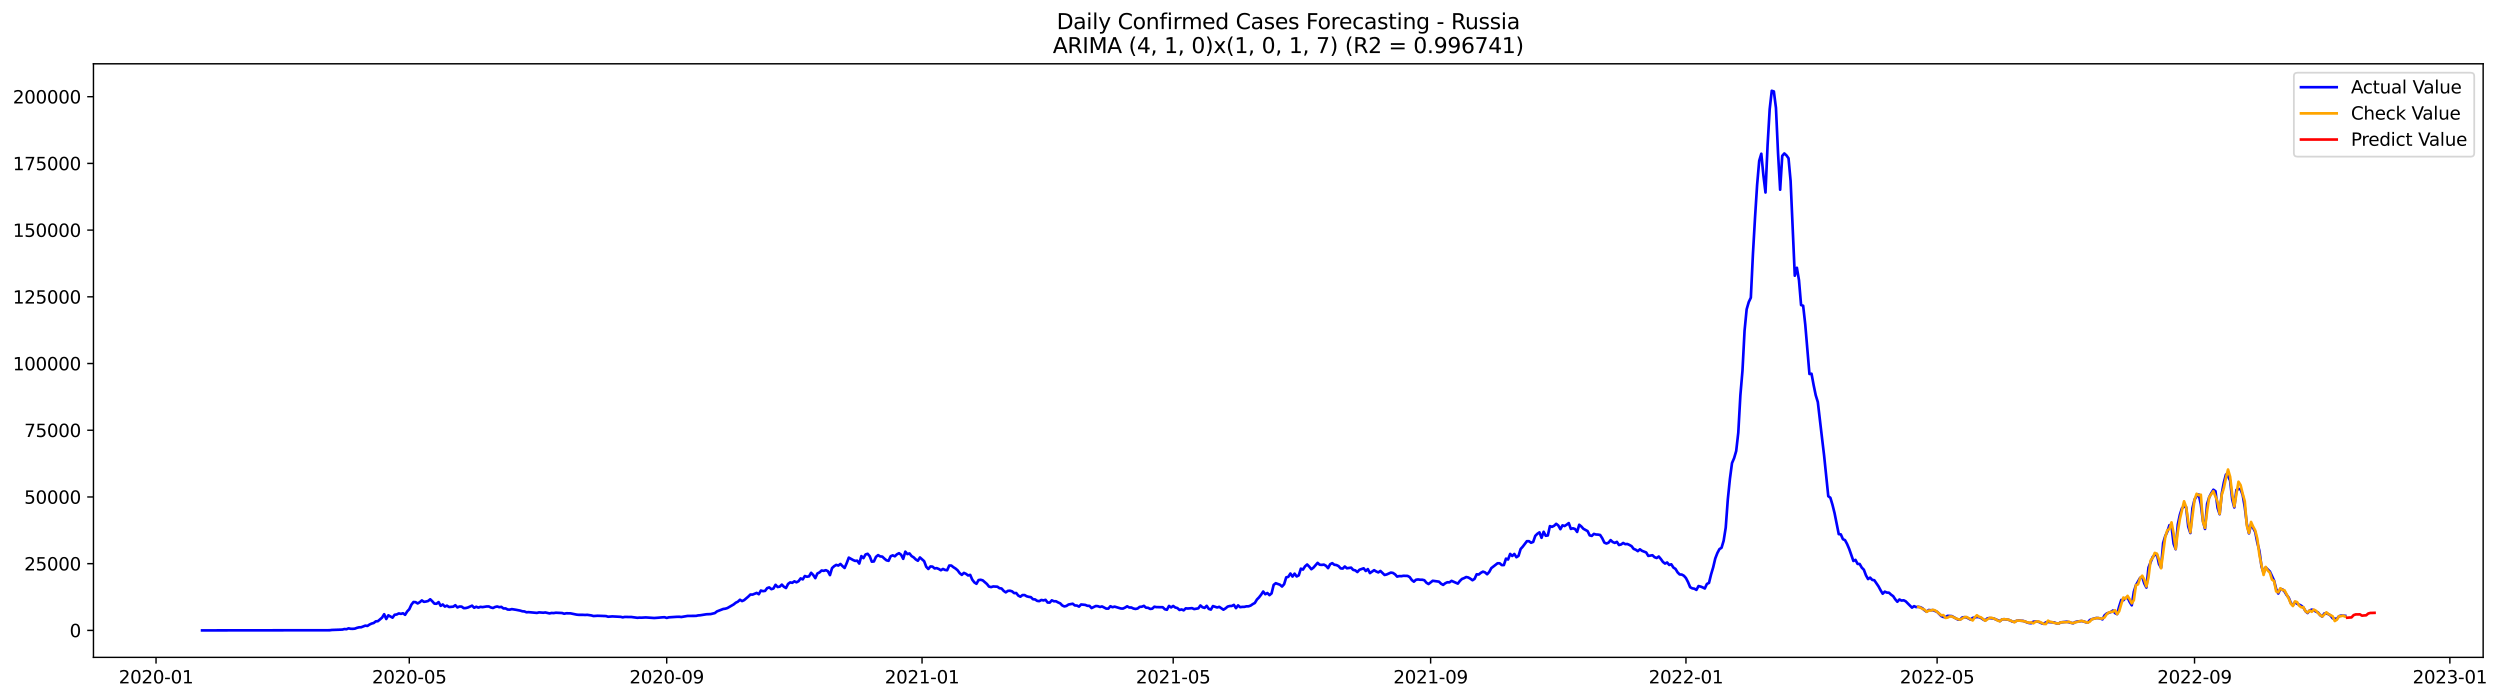 <?xml version="1.0" encoding="utf-8" standalone="no"?>
<!DOCTYPE svg PUBLIC "-//W3C//DTD SVG 1.1//EN"
  "http://www.w3.org/Graphics/SVG/1.1/DTD/svg11.dtd">
<svg xmlns:xlink="http://www.w3.org/1999/xlink" width="1401.018pt" height="392.274pt" viewBox="0 0 1401.018 392.274" xmlns="http://www.w3.org/2000/svg" version="1.1">
 <defs>
  <style type="text/css">*{stroke-linejoin: round; stroke-linecap: butt}</style>
 </defs>
 <g id="figure_1">
  <g id="patch_1">
   <path d="M 0 392.274 
L 1401.018 392.274 
L 1401.018 0 
L 0 0 
z
" style="fill: #ffffff"/>
  </g>
  <g id="axes_1">
   <g id="patch_2">
    <path d="M 52.375 368.396 
L 1391.575 368.396 
L 1391.575 35.755 
L 52.375 35.755 
z
" style="fill: #ffffff"/>
   </g>
   <g id="matplotlib.axis_1">
    <g id="xtick_1">
     <g id="line2d_1">
      <defs>
       <path id="m8415683f47" d="M 0 0 
L 0 3.5 
" style="stroke: #000000; stroke-width: 0.8"/>
      </defs>
      <g>
       <use xlink:href="#m8415683f47" x="87.444" y="368.396" style="stroke: #000000; stroke-width: 0.8"/>
      </g>
     </g>
     <g id="text_1">
      <!-- 2020-01 -->
      <g transform="translate(66.553 382.994)scale(0.1 -0.1)">
       <defs>
        <path id="DejaVuSans-32" d="M 1228 531 
L 3431 531 
L 3431 0 
L 469 0 
L 469 531 
Q 828 903 1448 1529 
Q 2069 2156 2228 2338 
Q 2531 2678 2651 2914 
Q 2772 3150 2772 3378 
Q 2772 3750 2511 3984 
Q 2250 4219 1831 4219 
Q 1534 4219 1204 4116 
Q 875 4013 500 3803 
L 500 4441 
Q 881 4594 1212 4672 
Q 1544 4750 1819 4750 
Q 2544 4750 2975 4387 
Q 3406 4025 3406 3419 
Q 3406 3131 3298 2873 
Q 3191 2616 2906 2266 
Q 2828 2175 2409 1742 
Q 1991 1309 1228 531 
z
" transform="scale(0.016)"/>
        <path id="DejaVuSans-30" d="M 2034 4250 
Q 1547 4250 1301 3770 
Q 1056 3291 1056 2328 
Q 1056 1369 1301 889 
Q 1547 409 2034 409 
Q 2525 409 2770 889 
Q 3016 1369 3016 2328 
Q 3016 3291 2770 3770 
Q 2525 4250 2034 4250 
z
M 2034 4750 
Q 2819 4750 3233 4129 
Q 3647 3509 3647 2328 
Q 3647 1150 3233 529 
Q 2819 -91 2034 -91 
Q 1250 -91 836 529 
Q 422 1150 422 2328 
Q 422 3509 836 4129 
Q 1250 4750 2034 4750 
z
" transform="scale(0.016)"/>
        <path id="DejaVuSans-2d" d="M 313 2009 
L 1997 2009 
L 1997 1497 
L 313 1497 
L 313 2009 
z
" transform="scale(0.016)"/>
        <path id="DejaVuSans-31" d="M 794 531 
L 1825 531 
L 1825 4091 
L 703 3866 
L 703 4441 
L 1819 4666 
L 2450 4666 
L 2450 531 
L 3481 531 
L 3481 0 
L 794 0 
L 794 531 
z
" transform="scale(0.016)"/>
       </defs>
       <use xlink:href="#DejaVuSans-32"/>
       <use xlink:href="#DejaVuSans-30" x="63.623"/>
       <use xlink:href="#DejaVuSans-32" x="127.246"/>
       <use xlink:href="#DejaVuSans-30" x="190.869"/>
       <use xlink:href="#DejaVuSans-2d" x="254.492"/>
       <use xlink:href="#DejaVuSans-30" x="290.576"/>
       <use xlink:href="#DejaVuSans-31" x="354.199"/>
      </g>
     </g>
    </g>
    <g id="xtick_2">
     <g id="line2d_2">
      <g>
       <use xlink:href="#m8415683f47" x="229.363" y="368.396" style="stroke: #000000; stroke-width: 0.8"/>
      </g>
     </g>
     <g id="text_2">
      <!-- 2020-05 -->
      <g transform="translate(208.472 382.994)scale(0.1 -0.1)">
       <defs>
        <path id="DejaVuSans-35" d="M 691 4666 
L 3169 4666 
L 3169 4134 
L 1269 4134 
L 1269 2991 
Q 1406 3038 1543 3061 
Q 1681 3084 1819 3084 
Q 2600 3084 3056 2656 
Q 3513 2228 3513 1497 
Q 3513 744 3044 326 
Q 2575 -91 1722 -91 
Q 1428 -91 1123 -41 
Q 819 9 494 109 
L 494 744 
Q 775 591 1075 516 
Q 1375 441 1709 441 
Q 2250 441 2565 725 
Q 2881 1009 2881 1497 
Q 2881 1984 2565 2268 
Q 2250 2553 1709 2553 
Q 1456 2553 1204 2497 
Q 953 2441 691 2322 
L 691 4666 
z
" transform="scale(0.016)"/>
       </defs>
       <use xlink:href="#DejaVuSans-32"/>
       <use xlink:href="#DejaVuSans-30" x="63.623"/>
       <use xlink:href="#DejaVuSans-32" x="127.246"/>
       <use xlink:href="#DejaVuSans-30" x="190.869"/>
       <use xlink:href="#DejaVuSans-2d" x="254.492"/>
       <use xlink:href="#DejaVuSans-30" x="290.576"/>
       <use xlink:href="#DejaVuSans-35" x="354.199"/>
      </g>
     </g>
    </g>
    <g id="xtick_3">
     <g id="line2d_3">
      <g>
       <use xlink:href="#m8415683f47" x="373.628" y="368.396" style="stroke: #000000; stroke-width: 0.8"/>
      </g>
     </g>
     <g id="text_3">
      <!-- 2020-09 -->
      <g transform="translate(352.737 382.994)scale(0.1 -0.1)">
       <defs>
        <path id="DejaVuSans-39" d="M 703 97 
L 703 672 
Q 941 559 1184 500 
Q 1428 441 1663 441 
Q 2288 441 2617 861 
Q 2947 1281 2994 2138 
Q 2813 1869 2534 1725 
Q 2256 1581 1919 1581 
Q 1219 1581 811 2004 
Q 403 2428 403 3163 
Q 403 3881 828 4315 
Q 1253 4750 1959 4750 
Q 2769 4750 3195 4129 
Q 3622 3509 3622 2328 
Q 3622 1225 3098 567 
Q 2575 -91 1691 -91 
Q 1453 -91 1209 -44 
Q 966 3 703 97 
z
M 1959 2075 
Q 2384 2075 2632 2365 
Q 2881 2656 2881 3163 
Q 2881 3666 2632 3958 
Q 2384 4250 1959 4250 
Q 1534 4250 1286 3958 
Q 1038 3666 1038 3163 
Q 1038 2656 1286 2365 
Q 1534 2075 1959 2075 
z
" transform="scale(0.016)"/>
       </defs>
       <use xlink:href="#DejaVuSans-32"/>
       <use xlink:href="#DejaVuSans-30" x="63.623"/>
       <use xlink:href="#DejaVuSans-32" x="127.246"/>
       <use xlink:href="#DejaVuSans-30" x="190.869"/>
       <use xlink:href="#DejaVuSans-2d" x="254.492"/>
       <use xlink:href="#DejaVuSans-30" x="290.576"/>
       <use xlink:href="#DejaVuSans-39" x="354.199"/>
      </g>
     </g>
    </g>
    <g id="xtick_4">
     <g id="line2d_4">
      <g>
       <use xlink:href="#m8415683f47" x="516.72" y="368.396" style="stroke: #000000; stroke-width: 0.8"/>
      </g>
     </g>
     <g id="text_4">
      <!-- 2021-01 -->
      <g transform="translate(495.829 382.994)scale(0.1 -0.1)">
       <use xlink:href="#DejaVuSans-32"/>
       <use xlink:href="#DejaVuSans-30" x="63.623"/>
       <use xlink:href="#DejaVuSans-32" x="127.246"/>
       <use xlink:href="#DejaVuSans-31" x="190.869"/>
       <use xlink:href="#DejaVuSans-2d" x="254.492"/>
       <use xlink:href="#DejaVuSans-30" x="290.576"/>
       <use xlink:href="#DejaVuSans-31" x="354.199"/>
      </g>
     </g>
    </g>
    <g id="xtick_5">
     <g id="line2d_5">
      <g>
       <use xlink:href="#m8415683f47" x="657.466" y="368.396" style="stroke: #000000; stroke-width: 0.8"/>
      </g>
     </g>
     <g id="text_5">
      <!-- 2021-05 -->
      <g transform="translate(636.575 382.994)scale(0.1 -0.1)">
       <use xlink:href="#DejaVuSans-32"/>
       <use xlink:href="#DejaVuSans-30" x="63.623"/>
       <use xlink:href="#DejaVuSans-32" x="127.246"/>
       <use xlink:href="#DejaVuSans-31" x="190.869"/>
       <use xlink:href="#DejaVuSans-2d" x="254.492"/>
       <use xlink:href="#DejaVuSans-30" x="290.576"/>
       <use xlink:href="#DejaVuSans-35" x="354.199"/>
      </g>
     </g>
    </g>
    <g id="xtick_6">
     <g id="line2d_6">
      <g>
       <use xlink:href="#m8415683f47" x="801.731" y="368.396" style="stroke: #000000; stroke-width: 0.8"/>
      </g>
     </g>
     <g id="text_6">
      <!-- 2021-09 -->
      <g transform="translate(780.84 382.994)scale(0.1 -0.1)">
       <use xlink:href="#DejaVuSans-32"/>
       <use xlink:href="#DejaVuSans-30" x="63.623"/>
       <use xlink:href="#DejaVuSans-32" x="127.246"/>
       <use xlink:href="#DejaVuSans-31" x="190.869"/>
       <use xlink:href="#DejaVuSans-2d" x="254.492"/>
       <use xlink:href="#DejaVuSans-30" x="290.576"/>
       <use xlink:href="#DejaVuSans-39" x="354.199"/>
      </g>
     </g>
    </g>
    <g id="xtick_7">
     <g id="line2d_7">
      <g>
       <use xlink:href="#m8415683f47" x="944.823" y="368.396" style="stroke: #000000; stroke-width: 0.8"/>
      </g>
     </g>
     <g id="text_7">
      <!-- 2022-01 -->
      <g transform="translate(923.932 382.994)scale(0.1 -0.1)">
       <use xlink:href="#DejaVuSans-32"/>
       <use xlink:href="#DejaVuSans-30" x="63.623"/>
       <use xlink:href="#DejaVuSans-32" x="127.246"/>
       <use xlink:href="#DejaVuSans-32" x="190.869"/>
       <use xlink:href="#DejaVuSans-2d" x="254.492"/>
       <use xlink:href="#DejaVuSans-30" x="290.576"/>
       <use xlink:href="#DejaVuSans-31" x="354.199"/>
      </g>
     </g>
    </g>
    <g id="xtick_8">
     <g id="line2d_8">
      <g>
       <use xlink:href="#m8415683f47" x="1085.569" y="368.396" style="stroke: #000000; stroke-width: 0.8"/>
      </g>
     </g>
     <g id="text_8">
      <!-- 2022-05 -->
      <g transform="translate(1064.678 382.994)scale(0.1 -0.1)">
       <use xlink:href="#DejaVuSans-32"/>
       <use xlink:href="#DejaVuSans-30" x="63.623"/>
       <use xlink:href="#DejaVuSans-32" x="127.246"/>
       <use xlink:href="#DejaVuSans-32" x="190.869"/>
       <use xlink:href="#DejaVuSans-2d" x="254.492"/>
       <use xlink:href="#DejaVuSans-30" x="290.576"/>
       <use xlink:href="#DejaVuSans-35" x="354.199"/>
      </g>
     </g>
    </g>
    <g id="xtick_9">
     <g id="line2d_9">
      <g>
       <use xlink:href="#m8415683f47" x="1229.834" y="368.396" style="stroke: #000000; stroke-width: 0.8"/>
      </g>
     </g>
     <g id="text_9">
      <!-- 2022-09 -->
      <g transform="translate(1208.943 382.994)scale(0.1 -0.1)">
       <use xlink:href="#DejaVuSans-32"/>
       <use xlink:href="#DejaVuSans-30" x="63.623"/>
       <use xlink:href="#DejaVuSans-32" x="127.246"/>
       <use xlink:href="#DejaVuSans-32" x="190.869"/>
       <use xlink:href="#DejaVuSans-2d" x="254.492"/>
       <use xlink:href="#DejaVuSans-30" x="290.576"/>
       <use xlink:href="#DejaVuSans-39" x="354.199"/>
      </g>
     </g>
    </g>
    <g id="xtick_10">
     <g id="line2d_10">
      <g>
       <use xlink:href="#m8415683f47" x="1372.926" y="368.396" style="stroke: #000000; stroke-width: 0.8"/>
      </g>
     </g>
     <g id="text_10">
      <!-- 2023-01 -->
      <g transform="translate(1352.035 382.994)scale(0.1 -0.1)">
       <defs>
        <path id="DejaVuSans-33" d="M 2597 2516 
Q 3050 2419 3304 2112 
Q 3559 1806 3559 1356 
Q 3559 666 3084 287 
Q 2609 -91 1734 -91 
Q 1441 -91 1130 -33 
Q 819 25 488 141 
L 488 750 
Q 750 597 1062 519 
Q 1375 441 1716 441 
Q 2309 441 2620 675 
Q 2931 909 2931 1356 
Q 2931 1769 2642 2001 
Q 2353 2234 1838 2234 
L 1294 2234 
L 1294 2753 
L 1863 2753 
Q 2328 2753 2575 2939 
Q 2822 3125 2822 3475 
Q 2822 3834 2567 4026 
Q 2313 4219 1838 4219 
Q 1578 4219 1281 4162 
Q 984 4106 628 3988 
L 628 4550 
Q 988 4650 1302 4700 
Q 1616 4750 1894 4750 
Q 2613 4750 3031 4423 
Q 3450 4097 3450 3541 
Q 3450 3153 3228 2886 
Q 3006 2619 2597 2516 
z
" transform="scale(0.016)"/>
       </defs>
       <use xlink:href="#DejaVuSans-32"/>
       <use xlink:href="#DejaVuSans-30" x="63.623"/>
       <use xlink:href="#DejaVuSans-32" x="127.246"/>
       <use xlink:href="#DejaVuSans-33" x="190.869"/>
       <use xlink:href="#DejaVuSans-2d" x="254.492"/>
       <use xlink:href="#DejaVuSans-30" x="290.576"/>
       <use xlink:href="#DejaVuSans-31" x="354.199"/>
      </g>
     </g>
    </g>
   </g>
   <g id="matplotlib.axis_2">
    <g id="ytick_1">
     <g id="line2d_11">
      <defs>
       <path id="mb37c2da412" d="M 0 0 
L -3.5 0 
" style="stroke: #000000; stroke-width: 0.8"/>
      </defs>
      <g>
       <use xlink:href="#mb37c2da412" x="52.375" y="353.276" style="stroke: #000000; stroke-width: 0.8"/>
      </g>
     </g>
     <g id="text_11">
      <!-- 0 -->
      <g transform="translate(39.013 357.075)scale(0.1 -0.1)">
       <use xlink:href="#DejaVuSans-30"/>
      </g>
     </g>
    </g>
    <g id="ytick_2">
     <g id="line2d_12">
      <g>
       <use xlink:href="#mb37c2da412" x="52.375" y="315.889" style="stroke: #000000; stroke-width: 0.8"/>
      </g>
     </g>
     <g id="text_12">
      <!-- 25000 -->
      <g transform="translate(13.562 319.688)scale(0.1 -0.1)">
       <use xlink:href="#DejaVuSans-32"/>
       <use xlink:href="#DejaVuSans-35" x="63.623"/>
       <use xlink:href="#DejaVuSans-30" x="127.246"/>
       <use xlink:href="#DejaVuSans-30" x="190.869"/>
       <use xlink:href="#DejaVuSans-30" x="254.492"/>
      </g>
     </g>
    </g>
    <g id="ytick_3">
     <g id="line2d_13">
      <g>
       <use xlink:href="#mb37c2da412" x="52.375" y="278.502" style="stroke: #000000; stroke-width: 0.8"/>
      </g>
     </g>
     <g id="text_13">
      <!-- 50000 -->
      <g transform="translate(13.562 282.301)scale(0.1 -0.1)">
       <use xlink:href="#DejaVuSans-35"/>
       <use xlink:href="#DejaVuSans-30" x="63.623"/>
       <use xlink:href="#DejaVuSans-30" x="127.246"/>
       <use xlink:href="#DejaVuSans-30" x="190.869"/>
       <use xlink:href="#DejaVuSans-30" x="254.492"/>
      </g>
     </g>
    </g>
    <g id="ytick_4">
     <g id="line2d_14">
      <g>
       <use xlink:href="#mb37c2da412" x="52.375" y="241.115" style="stroke: #000000; stroke-width: 0.8"/>
      </g>
     </g>
     <g id="text_14">
      <!-- 75000 -->
      <g transform="translate(13.562 244.915)scale(0.1 -0.1)">
       <defs>
        <path id="DejaVuSans-37" d="M 525 4666 
L 3525 4666 
L 3525 4397 
L 1831 0 
L 1172 0 
L 2766 4134 
L 525 4134 
L 525 4666 
z
" transform="scale(0.016)"/>
       </defs>
       <use xlink:href="#DejaVuSans-37"/>
       <use xlink:href="#DejaVuSans-35" x="63.623"/>
       <use xlink:href="#DejaVuSans-30" x="127.246"/>
       <use xlink:href="#DejaVuSans-30" x="190.869"/>
       <use xlink:href="#DejaVuSans-30" x="254.492"/>
      </g>
     </g>
    </g>
    <g id="ytick_5">
     <g id="line2d_15">
      <g>
       <use xlink:href="#mb37c2da412" x="52.375" y="203.729" style="stroke: #000000; stroke-width: 0.8"/>
      </g>
     </g>
     <g id="text_15">
      <!-- 100000 -->
      <g transform="translate(7.2 207.528)scale(0.1 -0.1)">
       <use xlink:href="#DejaVuSans-31"/>
       <use xlink:href="#DejaVuSans-30" x="63.623"/>
       <use xlink:href="#DejaVuSans-30" x="127.246"/>
       <use xlink:href="#DejaVuSans-30" x="190.869"/>
       <use xlink:href="#DejaVuSans-30" x="254.492"/>
       <use xlink:href="#DejaVuSans-30" x="318.115"/>
      </g>
     </g>
    </g>
    <g id="ytick_6">
     <g id="line2d_16">
      <g>
       <use xlink:href="#mb37c2da412" x="52.375" y="166.342" style="stroke: #000000; stroke-width: 0.8"/>
      </g>
     </g>
     <g id="text_16">
      <!-- 125000 -->
      <g transform="translate(7.2 170.141)scale(0.1 -0.1)">
       <use xlink:href="#DejaVuSans-31"/>
       <use xlink:href="#DejaVuSans-32" x="63.623"/>
       <use xlink:href="#DejaVuSans-35" x="127.246"/>
       <use xlink:href="#DejaVuSans-30" x="190.869"/>
       <use xlink:href="#DejaVuSans-30" x="254.492"/>
       <use xlink:href="#DejaVuSans-30" x="318.115"/>
      </g>
     </g>
    </g>
    <g id="ytick_7">
     <g id="line2d_17">
      <g>
       <use xlink:href="#mb37c2da412" x="52.375" y="128.955" style="stroke: #000000; stroke-width: 0.8"/>
      </g>
     </g>
     <g id="text_17">
      <!-- 150000 -->
      <g transform="translate(7.2 132.755)scale(0.1 -0.1)">
       <use xlink:href="#DejaVuSans-31"/>
       <use xlink:href="#DejaVuSans-35" x="63.623"/>
       <use xlink:href="#DejaVuSans-30" x="127.246"/>
       <use xlink:href="#DejaVuSans-30" x="190.869"/>
       <use xlink:href="#DejaVuSans-30" x="254.492"/>
       <use xlink:href="#DejaVuSans-30" x="318.115"/>
      </g>
     </g>
    </g>
    <g id="ytick_8">
     <g id="line2d_18">
      <g>
       <use xlink:href="#mb37c2da412" x="52.375" y="91.569" style="stroke: #000000; stroke-width: 0.8"/>
      </g>
     </g>
     <g id="text_18">
      <!-- 175000 -->
      <g transform="translate(7.2 95.368)scale(0.1 -0.1)">
       <use xlink:href="#DejaVuSans-31"/>
       <use xlink:href="#DejaVuSans-37" x="63.623"/>
       <use xlink:href="#DejaVuSans-35" x="127.246"/>
       <use xlink:href="#DejaVuSans-30" x="190.869"/>
       <use xlink:href="#DejaVuSans-30" x="254.492"/>
       <use xlink:href="#DejaVuSans-30" x="318.115"/>
      </g>
     </g>
    </g>
    <g id="ytick_9">
     <g id="line2d_19">
      <g>
       <use xlink:href="#mb37c2da412" x="52.375" y="54.182" style="stroke: #000000; stroke-width: 0.8"/>
      </g>
     </g>
     <g id="text_19">
      <!-- 200000 -->
      <g transform="translate(7.2 57.981)scale(0.1 -0.1)">
       <use xlink:href="#DejaVuSans-32"/>
       <use xlink:href="#DejaVuSans-30" x="63.623"/>
       <use xlink:href="#DejaVuSans-30" x="127.246"/>
       <use xlink:href="#DejaVuSans-30" x="190.869"/>
       <use xlink:href="#DejaVuSans-30" x="254.492"/>
       <use xlink:href="#DejaVuSans-30" x="318.115"/>
      </g>
     </g>
    </g>
   </g>
   <g id="line2d_20">
    <path d="M 113.248 353.276 
L 184.794 353.19 
L 185.967 353.032 
L 191.831 352.824 
L 193.004 352.526 
L 194.177 352.617 
L 195.35 352.122 
L 196.523 352.377 
L 197.695 352.405 
L 198.868 352.291 
L 200.041 351.849 
L 201.214 351.55 
L 202.387 351.518 
L 204.733 350.605 
L 205.906 350.783 
L 207.079 350.006 
L 208.251 349.45 
L 209.424 349.127 
L 210.597 348.209 
L 211.77 348.119 
L 214.116 346.12 
L 215.289 344.213 
L 216.462 346.893 
L 217.634 344.838 
L 219.98 346.136 
L 221.153 344.529 
L 222.326 344.354 
L 223.499 343.763 
L 224.672 344.007 
L 225.845 343.688 
L 227.018 344.54 
L 228.19 342.659 
L 229.363 341.412 
L 230.536 338.885 
L 231.709 337.374 
L 232.882 337.452 
L 234.055 338.168 
L 235.228 337.485 
L 236.401 336.48 
L 237.574 337.275 
L 238.746 337.099 
L 239.919 336.807 
L 241.092 335.844 
L 242.265 336.976 
L 243.438 338.279 
L 244.611 338.36 
L 245.784 337.427 
L 246.957 339.517 
L 248.129 338.756 
L 249.302 339.927 
L 250.475 339.423 
L 251.648 340.169 
L 253.994 339.975 
L 255.167 339.167 
L 256.34 340.416 
L 257.513 339.897 
L 258.685 339.943 
L 259.858 340.806 
L 261.031 340.757 
L 262.204 340.456 
L 264.55 339.416 
L 265.723 340.586 
L 266.896 340.029 
L 268.069 340.521 
L 269.241 340.081 
L 270.414 340.238 
L 272.76 339.86 
L 273.933 339.861 
L 275.106 340.434 
L 276.279 340.724 
L 277.452 340.15 
L 278.625 339.875 
L 279.797 340.269 
L 280.97 340.102 
L 282.143 340.987 
L 283.316 340.951 
L 284.489 341.575 
L 285.662 341.653 
L 286.835 341.355 
L 289.18 341.735 
L 291.526 342.19 
L 292.699 342.56 
L 293.872 342.65 
L 295.045 343.124 
L 296.218 343.042 
L 300.909 343.48 
L 302.082 343.178 
L 304.428 343.371 
L 305.601 343.227 
L 307.947 343.76 
L 309.12 343.504 
L 310.292 343.568 
L 311.465 343.371 
L 314.984 343.539 
L 316.157 343.944 
L 317.33 343.69 
L 319.675 343.721 
L 323.194 344.451 
L 324.367 344.56 
L 326.713 344.557 
L 327.886 344.633 
L 329.059 344.552 
L 331.404 344.89 
L 332.577 345.23 
L 334.923 345.074 
L 339.615 345.254 
L 340.787 345.617 
L 343.133 345.441 
L 347.825 345.677 
L 348.998 345.96 
L 350.17 345.717 
L 352.516 345.774 
L 353.689 345.753 
L 357.208 346.22 
L 358.381 346.112 
L 359.554 346.147 
L 361.899 346.008 
L 366.591 346.334 
L 368.937 346.16 
L 371.282 345.952 
L 372.455 345.9 
L 373.628 346.292 
L 374.801 345.958 
L 379.493 345.653 
L 380.665 345.64 
L 381.838 345.768 
L 385.357 345.169 
L 390.049 345.148 
L 391.221 344.883 
L 392.394 344.801 
L 395.913 344.238 
L 398.259 344.14 
L 400.605 343.571 
L 401.777 342.64 
L 405.296 341.273 
L 406.469 341.119 
L 407.642 340.757 
L 411.16 338.717 
L 412.333 337.759 
L 413.506 337.189 
L 414.679 336.106 
L 415.852 336.854 
L 417.025 336.309 
L 419.371 334.323 
L 420.544 333.173 
L 421.716 333.227 
L 424.062 332.278 
L 425.235 333.003 
L 426.408 330.938 
L 427.581 331.288 
L 428.754 331.137 
L 429.927 329.583 
L 431.1 329.187 
L 432.272 330.179 
L 433.445 329.791 
L 434.618 327.737 
L 435.791 328.959 
L 436.964 328.762 
L 438.137 327.631 
L 439.31 328.837 
L 440.483 329.519 
L 441.656 327.227 
L 442.828 326.377 
L 444.001 326.605 
L 445.174 325.787 
L 446.347 326.332 
L 447.52 325.713 
L 448.693 324.139 
L 449.866 324.688 
L 451.039 322.816 
L 452.211 323.203 
L 453.384 322.995 
L 454.557 321.008 
L 455.73 322.222 
L 456.903 323.99 
L 458.076 321.373 
L 459.249 320.798 
L 460.422 319.716 
L 461.595 319.907 
L 462.767 319.535 
L 463.94 320.075 
L 465.113 322.294 
L 466.286 318.376 
L 467.459 317.296 
L 468.632 316.58 
L 469.805 316.943 
L 470.978 316.052 
L 472.151 317.254 
L 473.323 318.292 
L 474.496 315.597 
L 475.669 312.499 
L 478.015 313.81 
L 479.188 314.325 
L 480.361 314.205 
L 481.534 315.825 
L 482.706 311.658 
L 483.879 312.781 
L 485.052 310.729 
L 486.225 310.354 
L 487.398 311.704 
L 488.571 314.764 
L 489.744 314.636 
L 490.917 312.057 
L 492.09 311.094 
L 493.262 311.808 
L 494.435 311.924 
L 495.608 313.044 
L 496.781 313.997 
L 497.954 314.283 
L 499.127 311.721 
L 500.3 311.229 
L 501.473 311.743 
L 502.646 310.64 
L 503.818 310.031 
L 504.991 310.894 
L 506.164 313.176 
L 507.337 309.161 
L 508.51 310.513 
L 509.683 310.157 
L 510.856 311.628 
L 512.029 312.355 
L 513.201 313.514 
L 514.374 314.251 
L 515.547 312.406 
L 517.893 314.486 
L 519.066 317.616 
L 520.239 318.857 
L 521.412 317.452 
L 522.585 317.531 
L 523.757 318.554 
L 524.93 318.386 
L 526.103 318.862 
L 527.276 319.568 
L 528.449 318.853 
L 529.622 319.393 
L 530.795 319.562 
L 531.968 316.931 
L 533.141 316.945 
L 534.313 317.878 
L 535.486 318.614 
L 536.659 319.614 
L 537.832 321.21 
L 539.005 322.161 
L 540.178 321.057 
L 541.351 321.599 
L 542.524 322.491 
L 543.696 322.17 
L 544.869 324.863 
L 546.042 326.384 
L 547.215 327.159 
L 548.388 325.077 
L 549.561 324.912 
L 550.734 325.234 
L 553.08 327.268 
L 554.252 328.741 
L 555.425 329.016 
L 556.598 328.656 
L 558.944 328.781 
L 560.117 329.635 
L 561.29 329.795 
L 562.463 331.131 
L 563.636 331.953 
L 564.808 331.138 
L 565.981 331.042 
L 567.154 331.382 
L 568.327 332.387 
L 569.5 332.34 
L 570.673 333.79 
L 571.846 334.389 
L 573.019 333.471 
L 574.192 333.473 
L 575.364 334.171 
L 576.537 334.48 
L 577.71 334.649 
L 578.883 335.81 
L 580.056 335.915 
L 581.229 336.725 
L 582.402 336.893 
L 583.575 336.214 
L 584.747 336.475 
L 585.92 336.152 
L 587.093 337.661 
L 588.266 337.699 
L 589.439 336.432 
L 590.612 336.966 
L 591.785 336.961 
L 592.958 337.606 
L 594.131 338.104 
L 595.303 339.305 
L 596.476 339.852 
L 597.649 339.567 
L 598.822 338.777 
L 601.168 338.343 
L 602.341 339.297 
L 603.514 339.36 
L 604.687 339.951 
L 605.859 338.75 
L 608.205 338.997 
L 609.378 339.495 
L 610.551 339.525 
L 611.724 340.76 
L 614.07 339.625 
L 615.242 339.707 
L 616.415 340.141 
L 617.588 339.848 
L 619.934 341.069 
L 621.107 341.078 
L 622.28 339.731 
L 623.453 340.292 
L 624.626 339.957 
L 628.144 341.004 
L 629.317 341.052 
L 630.49 340.497 
L 631.663 339.776 
L 632.836 340.444 
L 634.009 340.45 
L 635.182 341.026 
L 636.354 341.246 
L 637.527 341.01 
L 638.7 340.088 
L 639.873 340.008 
L 641.046 339.516 
L 642.219 340.554 
L 643.392 340.616 
L 644.565 341.246 
L 645.737 341.093 
L 646.91 340.005 
L 648.083 340.24 
L 651.602 340.293 
L 652.775 341.415 
L 653.948 341.717 
L 655.121 339.576 
L 656.293 340.395 
L 657.466 339.596 
L 658.639 340.453 
L 659.812 340.761 
L 660.985 341.831 
L 662.158 341.526 
L 663.331 342.033 
L 664.504 340.921 
L 665.677 341.016 
L 668.022 340.806 
L 669.195 341.328 
L 671.541 340.924 
L 672.714 339.311 
L 673.887 340.314 
L 675.06 340.675 
L 676.232 339.511 
L 677.405 341.227 
L 678.578 341.612 
L 679.751 339.649 
L 682.097 340.437 
L 683.27 340.075 
L 685.616 341.668 
L 686.788 340.942 
L 687.961 339.949 
L 689.134 339.628 
L 690.307 339.584 
L 691.48 338.982 
L 692.653 340.802 
L 693.826 339.264 
L 694.999 340.262 
L 696.172 340.105 
L 697.344 340.085 
L 698.517 339.8 
L 699.69 339.779 
L 700.863 339.372 
L 702.036 338.556 
L 703.209 337.916 
L 704.382 335.988 
L 705.555 334.79 
L 706.727 333.296 
L 707.9 331.5 
L 709.073 333.012 
L 710.246 332.336 
L 711.419 333.522 
L 712.592 332.553 
L 713.765 327.776 
L 714.938 326.837 
L 717.283 327.682 
L 718.456 328.693 
L 719.629 327.399 
L 720.802 323.559 
L 721.975 323.269 
L 723.148 321.404 
L 724.321 323.113 
L 725.494 321.485 
L 726.667 323.042 
L 727.839 322.42 
L 729.012 318.688 
L 730.185 319.192 
L 731.358 317.38 
L 732.531 316.348 
L 733.704 317.541 
L 734.877 318.99 
L 736.05 318.117 
L 738.395 315.442 
L 739.568 316.477 
L 740.741 316.571 
L 741.914 316.414 
L 743.087 317.069 
L 744.26 318.385 
L 745.433 316.198 
L 746.606 315.608 
L 747.778 316.502 
L 748.951 316.666 
L 750.124 317.238 
L 751.297 318.53 
L 752.47 318.634 
L 753.643 317.477 
L 754.816 318.467 
L 757.162 318.107 
L 758.334 319.361 
L 759.507 319.648 
L 760.68 320.57 
L 761.853 319.298 
L 764.199 318.485 
L 765.372 319.98 
L 766.545 318.926 
L 767.718 321.166 
L 770.063 319.532 
L 771.236 320.266 
L 772.409 320.783 
L 773.582 319.97 
L 775.928 322.222 
L 777.101 321.933 
L 779.446 320.882 
L 780.619 321.077 
L 781.792 321.856 
L 782.965 323.136 
L 784.138 322.844 
L 785.311 322.9 
L 786.484 322.68 
L 788.829 322.747 
L 790.002 323.401 
L 791.175 325.049 
L 792.348 325.968 
L 793.521 324.903 
L 794.694 324.721 
L 795.867 324.889 
L 797.04 324.883 
L 798.213 325.164 
L 799.385 326.569 
L 800.558 327.293 
L 802.904 325.473 
L 806.423 325.965 
L 807.596 327.124 
L 808.768 327.763 
L 809.941 326.846 
L 811.114 326.308 
L 812.287 326.345 
L 813.46 325.514 
L 816.979 327.061 
L 818.152 325.545 
L 819.324 324.431 
L 820.497 323.981 
L 821.67 323.368 
L 822.843 323.628 
L 824.016 324.299 
L 825.189 325.167 
L 826.362 324.401 
L 827.535 321.836 
L 828.708 321.957 
L 829.88 320.999 
L 831.053 320.353 
L 832.226 320.777 
L 833.399 321.811 
L 834.572 320.538 
L 835.745 318.386 
L 839.263 315.648 
L 840.436 315.664 
L 841.609 316.689 
L 842.782 316.668 
L 843.955 313.076 
L 845.128 313.554 
L 846.301 310.433 
L 847.474 311.568 
L 848.647 310.451 
L 849.819 312.279 
L 850.992 311.513 
L 852.165 307.68 
L 853.338 306.375 
L 855.684 303.285 
L 856.857 303.276 
L 858.03 304.172 
L 859.203 303.683 
L 860.375 300.312 
L 861.548 299.132 
L 862.721 298.35 
L 863.894 301.398 
L 865.067 298.022 
L 866.24 300.255 
L 867.413 300.074 
L 868.586 294.848 
L 869.759 295.244 
L 870.931 294.649 
L 872.104 293.56 
L 873.277 294.472 
L 874.45 296.557 
L 875.623 294.418 
L 876.796 294.777 
L 877.969 294.03 
L 879.142 293.143 
L 880.314 296.406 
L 881.487 296.063 
L 882.66 296.449 
L 883.833 298.099 
L 885.006 294.079 
L 886.179 295.04 
L 887.352 296.346 
L 889.698 297.629 
L 890.87 300.019 
L 892.043 300.314 
L 893.216 299.207 
L 894.389 299.536 
L 895.562 299.594 
L 896.735 299.814 
L 897.908 301.633 
L 899.081 304.076 
L 900.254 304.591 
L 901.426 304.125 
L 902.599 302.693 
L 903.772 303.747 
L 904.945 304.245 
L 906.118 303.671 
L 907.291 305.435 
L 908.464 305.127 
L 909.637 304.288 
L 910.809 304.948 
L 911.982 304.861 
L 913.155 305.401 
L 914.328 306.065 
L 915.501 307.595 
L 916.674 308.071 
L 917.847 308.859 
L 919.02 307.839 
L 920.193 308.688 
L 922.538 309.596 
L 923.711 311.537 
L 926.057 311.166 
L 927.23 312.259 
L 928.403 312.702 
L 929.576 311.881 
L 930.749 313.281 
L 931.921 314.909 
L 933.094 315.832 
L 934.267 315.222 
L 935.44 316.604 
L 936.613 316.231 
L 937.786 318.068 
L 938.959 318.826 
L 940.132 320.748 
L 941.304 321.935 
L 942.477 321.999 
L 943.65 322.645 
L 944.823 323.955 
L 945.996 326.225 
L 947.169 329.059 
L 948.342 329.707 
L 949.515 329.898 
L 950.688 330.576 
L 951.86 328.439 
L 953.033 328.714 
L 954.206 329.182 
L 955.379 329.798 
L 956.552 327.26 
L 957.725 326.661 
L 958.898 321.913 
L 960.071 317.962 
L 961.244 312.974 
L 962.416 309.941 
L 963.589 307.728 
L 964.762 306.977 
L 965.935 303.071 
L 967.108 295.688 
L 968.281 279.808 
L 969.454 268.382 
L 970.627 259.517 
L 971.799 256.768 
L 972.972 252.752 
L 974.145 242.503 
L 975.318 221.517 
L 976.491 207.79 
L 977.664 185.331 
L 978.837 173.335 
L 980.01 169.284 
L 981.183 166.801 
L 982.355 142.407 
L 983.528 122.012 
L 984.701 103.597 
L 985.874 90.105 
L 987.047 86.161 
L 988.22 98.25 
L 989.393 107.874 
L 990.566 81.413 
L 991.739 61.221 
L 992.911 50.876 
L 994.084 51.258 
L 995.257 60.444 
L 996.43 85.908 
L 997.603 106.315 
L 998.776 87.347 
L 999.949 85.998 
L 1001.122 87.058 
L 1002.294 88.691 
L 1003.467 101.44 
L 1005.813 154.51 
L 1006.986 150.064 
L 1008.159 156.997 
L 1009.332 170.948 
L 1010.505 171.356 
L 1011.678 181.88 
L 1014.023 209.573 
L 1015.196 209.441 
L 1016.369 215.791 
L 1017.542 221.48 
L 1018.715 225.301 
L 1021.061 245.398 
L 1022.234 255.219 
L 1024.579 278.077 
L 1025.752 278.936 
L 1026.925 282.845 
L 1028.098 287.548 
L 1030.444 299.319 
L 1031.617 299.485 
L 1032.79 302.172 
L 1033.962 302.706 
L 1035.135 304.893 
L 1036.308 307.644 
L 1038.654 314.371 
L 1039.827 313.759 
L 1041 316.011 
L 1042.173 316.065 
L 1043.345 318.096 
L 1044.518 319.272 
L 1045.691 322.399 
L 1046.864 324.51 
L 1048.037 323.715 
L 1049.21 324.974 
L 1050.383 325.167 
L 1052.729 328.603 
L 1053.901 330.8 
L 1055.074 332.725 
L 1056.247 331.576 
L 1057.42 332.088 
L 1058.593 332.155 
L 1059.766 333.257 
L 1060.939 334.086 
L 1062.112 335.862 
L 1063.285 337.229 
L 1064.457 335.962 
L 1065.63 336.574 
L 1066.803 336.402 
L 1067.976 336.987 
L 1071.495 340.53 
L 1072.668 339.7 
L 1073.84 340.219 
L 1075.013 340.051 
L 1076.186 340.308 
L 1077.359 340.874 
L 1078.532 342.016 
L 1079.705 342.81 
L 1080.878 341.858 
L 1082.051 341.989 
L 1083.224 341.925 
L 1085.569 342.876 
L 1087.915 345.239 
L 1089.088 345.762 
L 1090.261 345.87 
L 1091.434 345.128 
L 1093.78 345.252 
L 1097.298 347.24 
L 1098.471 347.25 
L 1099.644 346.049 
L 1100.817 345.856 
L 1101.99 345.967 
L 1104.335 347.211 
L 1105.508 346.283 
L 1107.854 345.768 
L 1109.027 345.855 
L 1110.2 346.356 
L 1111.373 347.158 
L 1112.546 347.736 
L 1113.719 346.55 
L 1114.891 346.368 
L 1117.237 346.607 
L 1120.756 348.079 
L 1121.929 347.149 
L 1123.102 347.001 
L 1125.447 347.307 
L 1126.62 347.732 
L 1127.793 348.369 
L 1128.966 348.499 
L 1130.139 347.899 
L 1131.312 347.723 
L 1132.485 347.884 
L 1133.658 347.934 
L 1134.83 348.279 
L 1136.003 348.856 
L 1137.176 349.164 
L 1138.349 349.263 
L 1139.522 348.397 
L 1141.868 348.312 
L 1143.041 348.716 
L 1144.214 349.333 
L 1145.386 349.576 
L 1146.559 348.753 
L 1147.732 348.589 
L 1150.078 348.734 
L 1151.251 348.84 
L 1152.424 349.324 
L 1153.597 349.517 
L 1154.77 348.792 
L 1158.288 348.408 
L 1161.807 349.31 
L 1162.98 348.607 
L 1164.153 348.305 
L 1166.498 348.035 
L 1167.671 348.245 
L 1168.844 348.698 
L 1170.017 348.84 
L 1171.19 347.451 
L 1172.363 346.999 
L 1174.709 346.332 
L 1175.881 346.386 
L 1177.054 346.592 
L 1178.227 347.089 
L 1179.4 344.855 
L 1180.573 343.833 
L 1182.919 342.996 
L 1184.092 342.143 
L 1185.265 343.582 
L 1186.437 344.147 
L 1187.61 339.885 
L 1188.783 336.217 
L 1189.956 336.39 
L 1191.129 335.152 
L 1192.302 334.82 
L 1193.475 337.314 
L 1194.648 339.211 
L 1195.821 331.615 
L 1196.993 327.957 
L 1199.339 323.822 
L 1200.512 323.327 
L 1201.685 326.988 
L 1202.858 329.276 
L 1204.031 318.059 
L 1206.376 312.159 
L 1207.549 311.09 
L 1208.722 310.575 
L 1209.895 316.067 
L 1211.068 318.148 
L 1212.241 304.281 
L 1213.414 300.463 
L 1214.587 297.897 
L 1215.76 294.327 
L 1216.932 294.874 
L 1218.105 304.719 
L 1219.278 307.773 
L 1220.451 293.922 
L 1221.624 288.437 
L 1222.797 284.795 
L 1223.97 283.883 
L 1225.143 284.285 
L 1226.316 295.127 
L 1227.488 298.722 
L 1228.661 284.807 
L 1229.834 279.974 
L 1231.007 278.085 
L 1232.18 277.123 
L 1233.353 282.595 
L 1234.526 291.902 
L 1235.699 296.413 
L 1236.871 282.459 
L 1238.044 278.676 
L 1239.217 276.379 
L 1240.39 274.452 
L 1241.563 275.279 
L 1242.736 284.617 
L 1243.909 288.16 
L 1245.082 276.654 
L 1246.255 270.386 
L 1247.427 265.951 
L 1248.6 266.899 
L 1249.773 269.308 
L 1250.946 279.942 
L 1252.119 284.376 
L 1253.292 274.565 
L 1254.465 274.077 
L 1255.638 274.108 
L 1256.811 277.394 
L 1257.983 284.151 
L 1259.156 293.654 
L 1260.329 298.906 
L 1261.502 293.861 
L 1262.675 295.866 
L 1263.848 298.13 
L 1265.021 304.112 
L 1266.194 308.746 
L 1267.366 317.476 
L 1268.539 321.118 
L 1269.712 317.984 
L 1272.058 320.29 
L 1274.404 325.349 
L 1275.577 330.094 
L 1276.75 332.613 
L 1277.922 330.097 
L 1279.095 330.284 
L 1280.268 331.473 
L 1281.441 333.45 
L 1282.614 334.926 
L 1283.787 337.883 
L 1284.96 339.209 
L 1286.133 337.431 
L 1287.306 338.348 
L 1288.478 338.82 
L 1289.651 339.456 
L 1290.824 340.434 
L 1291.997 342.474 
L 1293.17 343.539 
L 1294.343 342.118 
L 1295.516 341.627 
L 1296.689 342.034 
L 1297.861 342.752 
L 1299.034 343.224 
L 1300.207 344.72 
L 1301.38 345.513 
L 1302.553 343.799 
L 1303.726 343.823 
L 1304.899 344.167 
L 1306.072 344.974 
L 1307.245 346.512 
L 1309.59 346.857 
L 1310.763 345.351 
L 1311.936 344.976 
L 1314.282 345.128 
L 1314.282 345.128 
" clip-path="url(#p635ddd8e17)" style="fill: none; stroke: #0000ff; stroke-width: 1.5; stroke-linecap: square"/>
   </g>
   <g id="line2d_21">
    <path d="M 1075.013 340.105 
L 1076.186 340.5 
L 1077.359 341.225 
L 1078.532 341.66 
L 1079.705 342.876 
L 1080.878 342.165 
L 1082.051 342.149 
L 1083.224 341.747 
L 1084.396 342.051 
L 1085.569 342.856 
L 1087.915 344.847 
L 1089.088 344.704 
L 1090.261 346.283 
L 1091.434 346.106 
L 1092.607 345.475 
L 1093.78 345.44 
L 1096.125 346.579 
L 1097.298 347 
L 1098.471 347.283 
L 1100.817 345.911 
L 1101.99 345.733 
L 1105.508 347.708 
L 1106.681 345.963 
L 1107.854 344.783 
L 1109.027 345.643 
L 1110.2 346.012 
L 1112.546 347.874 
L 1114.891 346.303 
L 1116.064 346.199 
L 1118.41 347.049 
L 1119.583 347.806 
L 1120.756 348.143 
L 1121.929 347.134 
L 1123.102 347.006 
L 1125.447 347.228 
L 1128.966 348.738 
L 1130.139 347.789 
L 1132.485 347.823 
L 1134.83 348.249 
L 1136.003 348.77 
L 1137.176 348.963 
L 1138.349 348.778 
L 1139.522 349.306 
L 1140.695 348.454 
L 1141.868 348.216 
L 1143.041 348.517 
L 1145.386 349.634 
L 1146.559 349.725 
L 1147.732 347.825 
L 1148.905 348.497 
L 1150.078 348.671 
L 1151.251 349.077 
L 1153.597 349.49 
L 1154.77 348.818 
L 1155.942 348.685 
L 1158.288 348.693 
L 1159.461 348.376 
L 1160.634 349.079 
L 1161.807 349.204 
L 1162.98 348.774 
L 1166.498 347.915 
L 1170.017 348.943 
L 1171.19 348.311 
L 1172.363 346.993 
L 1174.709 346.449 
L 1175.881 346.318 
L 1177.054 346.647 
L 1178.227 346.608 
L 1179.4 346.017 
L 1180.573 344.26 
L 1181.746 343.253 
L 1182.919 342.925 
L 1184.092 342.844 
L 1185.265 341.987 
L 1186.437 344.148 
L 1187.61 342.544 
L 1188.783 338.494 
L 1189.956 334.863 
L 1191.129 335.532 
L 1192.302 333.916 
L 1193.475 335.802 
L 1194.648 338.117 
L 1195.821 336.336 
L 1196.993 327.924 
L 1198.166 327.462 
L 1199.339 323.991 
L 1200.512 322.629 
L 1201.685 324.869 
L 1202.858 328.686 
L 1204.031 323.559 
L 1205.204 314.153 
L 1206.376 312.624 
L 1207.549 309.857 
L 1208.722 310.288 
L 1209.895 313.456 
L 1211.068 318.461 
L 1213.414 300.98 
L 1214.587 297.133 
L 1215.76 296.456 
L 1216.932 292.731 
L 1218.105 298.9 
L 1219.278 307.645 
L 1220.451 298 
L 1221.624 290.87 
L 1223.97 280.923 
L 1225.143 284.221 
L 1226.316 292.207 
L 1227.488 298.327 
L 1229.834 280.058 
L 1231.007 276.72 
L 1232.18 277.554 
L 1233.353 277.242 
L 1234.526 292.358 
L 1235.699 295.832 
L 1236.871 286.496 
L 1238.044 278.639 
L 1240.39 275.253 
L 1242.736 281.23 
L 1243.909 287.965 
L 1245.082 277.299 
L 1246.255 273.51 
L 1247.427 267.752 
L 1248.6 263.127 
L 1249.773 267.17 
L 1250.946 277.096 
L 1252.119 283.841 
L 1254.465 269.967 
L 1255.638 271.844 
L 1256.811 276.717 
L 1257.983 280.848 
L 1259.156 294.676 
L 1260.329 298.663 
L 1261.502 292.5 
L 1262.675 295.143 
L 1263.848 297.29 
L 1265.021 301.952 
L 1266.194 311.092 
L 1268.539 322.195 
L 1269.712 317.716 
L 1270.885 319.76 
L 1272.058 320.952 
L 1273.231 324.832 
L 1274.404 325.583 
L 1275.577 331.405 
L 1276.75 331.961 
L 1277.922 329.647 
L 1279.095 330.604 
L 1280.268 330.824 
L 1282.614 335.378 
L 1283.787 338.32 
L 1284.96 339.627 
L 1286.133 337.032 
L 1287.306 337.407 
L 1288.478 339.431 
L 1289.651 340.337 
L 1290.824 340.324 
L 1291.997 342.495 
L 1293.17 343.283 
L 1294.343 342.119 
L 1295.516 342.851 
L 1296.689 341.622 
L 1297.861 342.269 
L 1300.207 344.672 
L 1301.38 345.51 
L 1302.553 344.409 
L 1303.726 343.152 
L 1304.899 344.153 
L 1307.245 345.375 
L 1308.417 348.026 
L 1309.59 347.296 
L 1310.763 345.339 
L 1311.936 345.3 
L 1313.109 345.009 
L 1314.282 345.543 
L 1314.282 345.543 
" clip-path="url(#p635ddd8e17)" style="fill: none; stroke: #ffa500; stroke-width: 1.5; stroke-linecap: square"/>
   </g>
   <g id="line2d_22">
    <path d="M 1315.455 346.17 
L 1316.628 346.066 
L 1317.801 346.005 
L 1318.973 344.725 
L 1320.146 344.326 
L 1321.319 344.319 
L 1322.492 344.277 
L 1323.665 345.02 
L 1324.838 344.898 
L 1326.011 344.822 
L 1327.184 343.82 
L 1328.357 343.498 
L 1329.529 343.479 
L 1330.702 343.437 
" clip-path="url(#p635ddd8e17)" style="fill: none; stroke: #ff0000; stroke-width: 1.5; stroke-linecap: square"/>
   </g>
   <g id="patch_3">
    <path d="M 52.375 368.396 
L 52.375 35.755 
" style="fill: none; stroke: #000000; stroke-width: 0.8; stroke-linejoin: miter; stroke-linecap: square"/>
   </g>
   <g id="patch_4">
    <path d="M 1391.575 368.396 
L 1391.575 35.755 
" style="fill: none; stroke: #000000; stroke-width: 0.8; stroke-linejoin: miter; stroke-linecap: square"/>
   </g>
   <g id="patch_5">
    <path d="M 52.375 368.396 
L 1391.575 368.396 
" style="fill: none; stroke: #000000; stroke-width: 0.8; stroke-linejoin: miter; stroke-linecap: square"/>
   </g>
   <g id="patch_6">
    <path d="M 52.375 35.755 
L 1391.575 35.755 
" style="fill: none; stroke: #000000; stroke-width: 0.8; stroke-linejoin: miter; stroke-linecap: square"/>
   </g>
   <g id="text_20">
    <!-- Daily Confirmed Cases Forecasting - Russia -->
    <g transform="translate(592.178 16.318)scale(0.12 -0.12)">
     <defs>
      <path id="DejaVuSans-44" d="M 1259 4147 
L 1259 519 
L 2022 519 
Q 2988 519 3436 956 
Q 3884 1394 3884 2338 
Q 3884 3275 3436 3711 
Q 2988 4147 2022 4147 
L 1259 4147 
z
M 628 4666 
L 1925 4666 
Q 3281 4666 3915 4102 
Q 4550 3538 4550 2338 
Q 4550 1131 3912 565 
Q 3275 0 1925 0 
L 628 0 
L 628 4666 
z
" transform="scale(0.016)"/>
      <path id="DejaVuSans-61" d="M 2194 1759 
Q 1497 1759 1228 1600 
Q 959 1441 959 1056 
Q 959 750 1161 570 
Q 1363 391 1709 391 
Q 2188 391 2477 730 
Q 2766 1069 2766 1631 
L 2766 1759 
L 2194 1759 
z
M 3341 1997 
L 3341 0 
L 2766 0 
L 2766 531 
Q 2569 213 2275 61 
Q 1981 -91 1556 -91 
Q 1019 -91 701 211 
Q 384 513 384 1019 
Q 384 1609 779 1909 
Q 1175 2209 1959 2209 
L 2766 2209 
L 2766 2266 
Q 2766 2663 2505 2880 
Q 2244 3097 1772 3097 
Q 1472 3097 1187 3025 
Q 903 2953 641 2809 
L 641 3341 
Q 956 3463 1253 3523 
Q 1550 3584 1831 3584 
Q 2591 3584 2966 3190 
Q 3341 2797 3341 1997 
z
" transform="scale(0.016)"/>
      <path id="DejaVuSans-69" d="M 603 3500 
L 1178 3500 
L 1178 0 
L 603 0 
L 603 3500 
z
M 603 4863 
L 1178 4863 
L 1178 4134 
L 603 4134 
L 603 4863 
z
" transform="scale(0.016)"/>
      <path id="DejaVuSans-6c" d="M 603 4863 
L 1178 4863 
L 1178 0 
L 603 0 
L 603 4863 
z
" transform="scale(0.016)"/>
      <path id="DejaVuSans-79" d="M 2059 -325 
Q 1816 -950 1584 -1140 
Q 1353 -1331 966 -1331 
L 506 -1331 
L 506 -850 
L 844 -850 
Q 1081 -850 1212 -737 
Q 1344 -625 1503 -206 
L 1606 56 
L 191 3500 
L 800 3500 
L 1894 763 
L 2988 3500 
L 3597 3500 
L 2059 -325 
z
" transform="scale(0.016)"/>
      <path id="DejaVuSans-20" transform="scale(0.016)"/>
      <path id="DejaVuSans-43" d="M 4122 4306 
L 4122 3641 
Q 3803 3938 3442 4084 
Q 3081 4231 2675 4231 
Q 1875 4231 1450 3742 
Q 1025 3253 1025 2328 
Q 1025 1406 1450 917 
Q 1875 428 2675 428 
Q 3081 428 3442 575 
Q 3803 722 4122 1019 
L 4122 359 
Q 3791 134 3420 21 
Q 3050 -91 2638 -91 
Q 1578 -91 968 557 
Q 359 1206 359 2328 
Q 359 3453 968 4101 
Q 1578 4750 2638 4750 
Q 3056 4750 3426 4639 
Q 3797 4528 4122 4306 
z
" transform="scale(0.016)"/>
      <path id="DejaVuSans-6f" d="M 1959 3097 
Q 1497 3097 1228 2736 
Q 959 2375 959 1747 
Q 959 1119 1226 758 
Q 1494 397 1959 397 
Q 2419 397 2687 759 
Q 2956 1122 2956 1747 
Q 2956 2369 2687 2733 
Q 2419 3097 1959 3097 
z
M 1959 3584 
Q 2709 3584 3137 3096 
Q 3566 2609 3566 1747 
Q 3566 888 3137 398 
Q 2709 -91 1959 -91 
Q 1206 -91 779 398 
Q 353 888 353 1747 
Q 353 2609 779 3096 
Q 1206 3584 1959 3584 
z
" transform="scale(0.016)"/>
      <path id="DejaVuSans-6e" d="M 3513 2113 
L 3513 0 
L 2938 0 
L 2938 2094 
Q 2938 2591 2744 2837 
Q 2550 3084 2163 3084 
Q 1697 3084 1428 2787 
Q 1159 2491 1159 1978 
L 1159 0 
L 581 0 
L 581 3500 
L 1159 3500 
L 1159 2956 
Q 1366 3272 1645 3428 
Q 1925 3584 2291 3584 
Q 2894 3584 3203 3211 
Q 3513 2838 3513 2113 
z
" transform="scale(0.016)"/>
      <path id="DejaVuSans-66" d="M 2375 4863 
L 2375 4384 
L 1825 4384 
Q 1516 4384 1395 4259 
Q 1275 4134 1275 3809 
L 1275 3500 
L 2222 3500 
L 2222 3053 
L 1275 3053 
L 1275 0 
L 697 0 
L 697 3053 
L 147 3053 
L 147 3500 
L 697 3500 
L 697 3744 
Q 697 4328 969 4595 
Q 1241 4863 1831 4863 
L 2375 4863 
z
" transform="scale(0.016)"/>
      <path id="DejaVuSans-72" d="M 2631 2963 
Q 2534 3019 2420 3045 
Q 2306 3072 2169 3072 
Q 1681 3072 1420 2755 
Q 1159 2438 1159 1844 
L 1159 0 
L 581 0 
L 581 3500 
L 1159 3500 
L 1159 2956 
Q 1341 3275 1631 3429 
Q 1922 3584 2338 3584 
Q 2397 3584 2469 3576 
Q 2541 3569 2628 3553 
L 2631 2963 
z
" transform="scale(0.016)"/>
      <path id="DejaVuSans-6d" d="M 3328 2828 
Q 3544 3216 3844 3400 
Q 4144 3584 4550 3584 
Q 5097 3584 5394 3201 
Q 5691 2819 5691 2113 
L 5691 0 
L 5113 0 
L 5113 2094 
Q 5113 2597 4934 2840 
Q 4756 3084 4391 3084 
Q 3944 3084 3684 2787 
Q 3425 2491 3425 1978 
L 3425 0 
L 2847 0 
L 2847 2094 
Q 2847 2600 2669 2842 
Q 2491 3084 2119 3084 
Q 1678 3084 1418 2786 
Q 1159 2488 1159 1978 
L 1159 0 
L 581 0 
L 581 3500 
L 1159 3500 
L 1159 2956 
Q 1356 3278 1631 3431 
Q 1906 3584 2284 3584 
Q 2666 3584 2933 3390 
Q 3200 3197 3328 2828 
z
" transform="scale(0.016)"/>
      <path id="DejaVuSans-65" d="M 3597 1894 
L 3597 1613 
L 953 1613 
Q 991 1019 1311 708 
Q 1631 397 2203 397 
Q 2534 397 2845 478 
Q 3156 559 3463 722 
L 3463 178 
Q 3153 47 2828 -22 
Q 2503 -91 2169 -91 
Q 1331 -91 842 396 
Q 353 884 353 1716 
Q 353 2575 817 3079 
Q 1281 3584 2069 3584 
Q 2775 3584 3186 3129 
Q 3597 2675 3597 1894 
z
M 3022 2063 
Q 3016 2534 2758 2815 
Q 2500 3097 2075 3097 
Q 1594 3097 1305 2825 
Q 1016 2553 972 2059 
L 3022 2063 
z
" transform="scale(0.016)"/>
      <path id="DejaVuSans-64" d="M 2906 2969 
L 2906 4863 
L 3481 4863 
L 3481 0 
L 2906 0 
L 2906 525 
Q 2725 213 2448 61 
Q 2172 -91 1784 -91 
Q 1150 -91 751 415 
Q 353 922 353 1747 
Q 353 2572 751 3078 
Q 1150 3584 1784 3584 
Q 2172 3584 2448 3432 
Q 2725 3281 2906 2969 
z
M 947 1747 
Q 947 1113 1208 752 
Q 1469 391 1925 391 
Q 2381 391 2643 752 
Q 2906 1113 2906 1747 
Q 2906 2381 2643 2742 
Q 2381 3103 1925 3103 
Q 1469 3103 1208 2742 
Q 947 2381 947 1747 
z
" transform="scale(0.016)"/>
      <path id="DejaVuSans-73" d="M 2834 3397 
L 2834 2853 
Q 2591 2978 2328 3040 
Q 2066 3103 1784 3103 
Q 1356 3103 1142 2972 
Q 928 2841 928 2578 
Q 928 2378 1081 2264 
Q 1234 2150 1697 2047 
L 1894 2003 
Q 2506 1872 2764 1633 
Q 3022 1394 3022 966 
Q 3022 478 2636 193 
Q 2250 -91 1575 -91 
Q 1294 -91 989 -36 
Q 684 19 347 128 
L 347 722 
Q 666 556 975 473 
Q 1284 391 1588 391 
Q 1994 391 2212 530 
Q 2431 669 2431 922 
Q 2431 1156 2273 1281 
Q 2116 1406 1581 1522 
L 1381 1569 
Q 847 1681 609 1914 
Q 372 2147 372 2553 
Q 372 3047 722 3315 
Q 1072 3584 1716 3584 
Q 2034 3584 2315 3537 
Q 2597 3491 2834 3397 
z
" transform="scale(0.016)"/>
      <path id="DejaVuSans-46" d="M 628 4666 
L 3309 4666 
L 3309 4134 
L 1259 4134 
L 1259 2759 
L 3109 2759 
L 3109 2228 
L 1259 2228 
L 1259 0 
L 628 0 
L 628 4666 
z
" transform="scale(0.016)"/>
      <path id="DejaVuSans-63" d="M 3122 3366 
L 3122 2828 
Q 2878 2963 2633 3030 
Q 2388 3097 2138 3097 
Q 1578 3097 1268 2742 
Q 959 2388 959 1747 
Q 959 1106 1268 751 
Q 1578 397 2138 397 
Q 2388 397 2633 464 
Q 2878 531 3122 666 
L 3122 134 
Q 2881 22 2623 -34 
Q 2366 -91 2075 -91 
Q 1284 -91 818 406 
Q 353 903 353 1747 
Q 353 2603 823 3093 
Q 1294 3584 2113 3584 
Q 2378 3584 2631 3529 
Q 2884 3475 3122 3366 
z
" transform="scale(0.016)"/>
      <path id="DejaVuSans-74" d="M 1172 4494 
L 1172 3500 
L 2356 3500 
L 2356 3053 
L 1172 3053 
L 1172 1153 
Q 1172 725 1289 603 
Q 1406 481 1766 481 
L 2356 481 
L 2356 0 
L 1766 0 
Q 1100 0 847 248 
Q 594 497 594 1153 
L 594 3053 
L 172 3053 
L 172 3500 
L 594 3500 
L 594 4494 
L 1172 4494 
z
" transform="scale(0.016)"/>
      <path id="DejaVuSans-67" d="M 2906 1791 
Q 2906 2416 2648 2759 
Q 2391 3103 1925 3103 
Q 1463 3103 1205 2759 
Q 947 2416 947 1791 
Q 947 1169 1205 825 
Q 1463 481 1925 481 
Q 2391 481 2648 825 
Q 2906 1169 2906 1791 
z
M 3481 434 
Q 3481 -459 3084 -895 
Q 2688 -1331 1869 -1331 
Q 1566 -1331 1297 -1286 
Q 1028 -1241 775 -1147 
L 775 -588 
Q 1028 -725 1275 -790 
Q 1522 -856 1778 -856 
Q 2344 -856 2625 -561 
Q 2906 -266 2906 331 
L 2906 616 
Q 2728 306 2450 153 
Q 2172 0 1784 0 
Q 1141 0 747 490 
Q 353 981 353 1791 
Q 353 2603 747 3093 
Q 1141 3584 1784 3584 
Q 2172 3584 2450 3431 
Q 2728 3278 2906 2969 
L 2906 3500 
L 3481 3500 
L 3481 434 
z
" transform="scale(0.016)"/>
      <path id="DejaVuSans-52" d="M 2841 2188 
Q 3044 2119 3236 1894 
Q 3428 1669 3622 1275 
L 4263 0 
L 3584 0 
L 2988 1197 
Q 2756 1666 2539 1819 
Q 2322 1972 1947 1972 
L 1259 1972 
L 1259 0 
L 628 0 
L 628 4666 
L 2053 4666 
Q 2853 4666 3247 4331 
Q 3641 3997 3641 3322 
Q 3641 2881 3436 2590 
Q 3231 2300 2841 2188 
z
M 1259 4147 
L 1259 2491 
L 2053 2491 
Q 2509 2491 2742 2702 
Q 2975 2913 2975 3322 
Q 2975 3731 2742 3939 
Q 2509 4147 2053 4147 
L 1259 4147 
z
" transform="scale(0.016)"/>
      <path id="DejaVuSans-75" d="M 544 1381 
L 544 3500 
L 1119 3500 
L 1119 1403 
Q 1119 906 1312 657 
Q 1506 409 1894 409 
Q 2359 409 2629 706 
Q 2900 1003 2900 1516 
L 2900 3500 
L 3475 3500 
L 3475 0 
L 2900 0 
L 2900 538 
Q 2691 219 2414 64 
Q 2138 -91 1772 -91 
Q 1169 -91 856 284 
Q 544 659 544 1381 
z
M 1991 3584 
L 1991 3584 
z
" transform="scale(0.016)"/>
     </defs>
     <use xlink:href="#DejaVuSans-44"/>
     <use xlink:href="#DejaVuSans-61" x="77.002"/>
     <use xlink:href="#DejaVuSans-69" x="138.281"/>
     <use xlink:href="#DejaVuSans-6c" x="166.064"/>
     <use xlink:href="#DejaVuSans-79" x="193.848"/>
     <use xlink:href="#DejaVuSans-20" x="253.027"/>
     <use xlink:href="#DejaVuSans-43" x="284.814"/>
     <use xlink:href="#DejaVuSans-6f" x="354.639"/>
     <use xlink:href="#DejaVuSans-6e" x="415.82"/>
     <use xlink:href="#DejaVuSans-66" x="479.199"/>
     <use xlink:href="#DejaVuSans-69" x="514.404"/>
     <use xlink:href="#DejaVuSans-72" x="542.188"/>
     <use xlink:href="#DejaVuSans-6d" x="581.551"/>
     <use xlink:href="#DejaVuSans-65" x="678.963"/>
     <use xlink:href="#DejaVuSans-64" x="740.486"/>
     <use xlink:href="#DejaVuSans-20" x="803.963"/>
     <use xlink:href="#DejaVuSans-43" x="835.75"/>
     <use xlink:href="#DejaVuSans-61" x="905.574"/>
     <use xlink:href="#DejaVuSans-73" x="966.854"/>
     <use xlink:href="#DejaVuSans-65" x="1018.953"/>
     <use xlink:href="#DejaVuSans-73" x="1080.477"/>
     <use xlink:href="#DejaVuSans-20" x="1132.576"/>
     <use xlink:href="#DejaVuSans-46" x="1164.363"/>
     <use xlink:href="#DejaVuSans-6f" x="1218.258"/>
     <use xlink:href="#DejaVuSans-72" x="1279.439"/>
     <use xlink:href="#DejaVuSans-65" x="1318.303"/>
     <use xlink:href="#DejaVuSans-63" x="1379.826"/>
     <use xlink:href="#DejaVuSans-61" x="1434.807"/>
     <use xlink:href="#DejaVuSans-73" x="1496.086"/>
     <use xlink:href="#DejaVuSans-74" x="1548.186"/>
     <use xlink:href="#DejaVuSans-69" x="1587.395"/>
     <use xlink:href="#DejaVuSans-6e" x="1615.178"/>
     <use xlink:href="#DejaVuSans-67" x="1678.557"/>
     <use xlink:href="#DejaVuSans-20" x="1742.033"/>
     <use xlink:href="#DejaVuSans-2d" x="1773.82"/>
     <use xlink:href="#DejaVuSans-20" x="1809.904"/>
     <use xlink:href="#DejaVuSans-52" x="1841.691"/>
     <use xlink:href="#DejaVuSans-75" x="1906.674"/>
     <use xlink:href="#DejaVuSans-73" x="1970.053"/>
     <use xlink:href="#DejaVuSans-73" x="2022.152"/>
     <use xlink:href="#DejaVuSans-69" x="2074.252"/>
     <use xlink:href="#DejaVuSans-61" x="2102.035"/>
    </g>
    <!-- ARIMA (4, 1, 0)x(1, 0, 1, 7) (R2 = 0.996741) -->
    <g transform="translate(589.991 29.756)scale(0.12 -0.12)">
     <defs>
      <path id="DejaVuSans-41" d="M 2188 4044 
L 1331 1722 
L 3047 1722 
L 2188 4044 
z
M 1831 4666 
L 2547 4666 
L 4325 0 
L 3669 0 
L 3244 1197 
L 1141 1197 
L 716 0 
L 50 0 
L 1831 4666 
z
" transform="scale(0.016)"/>
      <path id="DejaVuSans-49" d="M 628 4666 
L 1259 4666 
L 1259 0 
L 628 0 
L 628 4666 
z
" transform="scale(0.016)"/>
      <path id="DejaVuSans-4d" d="M 628 4666 
L 1569 4666 
L 2759 1491 
L 3956 4666 
L 4897 4666 
L 4897 0 
L 4281 0 
L 4281 4097 
L 3078 897 
L 2444 897 
L 1241 4097 
L 1241 0 
L 628 0 
L 628 4666 
z
" transform="scale(0.016)"/>
      <path id="DejaVuSans-28" d="M 1984 4856 
Q 1566 4138 1362 3434 
Q 1159 2731 1159 2009 
Q 1159 1288 1364 580 
Q 1569 -128 1984 -844 
L 1484 -844 
Q 1016 -109 783 600 
Q 550 1309 550 2009 
Q 550 2706 781 3412 
Q 1013 4119 1484 4856 
L 1984 4856 
z
" transform="scale(0.016)"/>
      <path id="DejaVuSans-34" d="M 2419 4116 
L 825 1625 
L 2419 1625 
L 2419 4116 
z
M 2253 4666 
L 3047 4666 
L 3047 1625 
L 3713 1625 
L 3713 1100 
L 3047 1100 
L 3047 0 
L 2419 0 
L 2419 1100 
L 313 1100 
L 313 1709 
L 2253 4666 
z
" transform="scale(0.016)"/>
      <path id="DejaVuSans-2c" d="M 750 794 
L 1409 794 
L 1409 256 
L 897 -744 
L 494 -744 
L 750 256 
L 750 794 
z
" transform="scale(0.016)"/>
      <path id="DejaVuSans-29" d="M 513 4856 
L 1013 4856 
Q 1481 4119 1714 3412 
Q 1947 2706 1947 2009 
Q 1947 1309 1714 600 
Q 1481 -109 1013 -844 
L 513 -844 
Q 928 -128 1133 580 
Q 1338 1288 1338 2009 
Q 1338 2731 1133 3434 
Q 928 4138 513 4856 
z
" transform="scale(0.016)"/>
      <path id="DejaVuSans-78" d="M 3513 3500 
L 2247 1797 
L 3578 0 
L 2900 0 
L 1881 1375 
L 863 0 
L 184 0 
L 1544 1831 
L 300 3500 
L 978 3500 
L 1906 2253 
L 2834 3500 
L 3513 3500 
z
" transform="scale(0.016)"/>
      <path id="DejaVuSans-3d" d="M 678 2906 
L 4684 2906 
L 4684 2381 
L 678 2381 
L 678 2906 
z
M 678 1631 
L 4684 1631 
L 4684 1100 
L 678 1100 
L 678 1631 
z
" transform="scale(0.016)"/>
      <path id="DejaVuSans-2e" d="M 684 794 
L 1344 794 
L 1344 0 
L 684 0 
L 684 794 
z
" transform="scale(0.016)"/>
      <path id="DejaVuSans-36" d="M 2113 2584 
Q 1688 2584 1439 2293 
Q 1191 2003 1191 1497 
Q 1191 994 1439 701 
Q 1688 409 2113 409 
Q 2538 409 2786 701 
Q 3034 994 3034 1497 
Q 3034 2003 2786 2293 
Q 2538 2584 2113 2584 
z
M 3366 4563 
L 3366 3988 
Q 3128 4100 2886 4159 
Q 2644 4219 2406 4219 
Q 1781 4219 1451 3797 
Q 1122 3375 1075 2522 
Q 1259 2794 1537 2939 
Q 1816 3084 2150 3084 
Q 2853 3084 3261 2657 
Q 3669 2231 3669 1497 
Q 3669 778 3244 343 
Q 2819 -91 2113 -91 
Q 1303 -91 875 529 
Q 447 1150 447 2328 
Q 447 3434 972 4092 
Q 1497 4750 2381 4750 
Q 2619 4750 2861 4703 
Q 3103 4656 3366 4563 
z
" transform="scale(0.016)"/>
     </defs>
     <use xlink:href="#DejaVuSans-41"/>
     <use xlink:href="#DejaVuSans-52" x="68.408"/>
     <use xlink:href="#DejaVuSans-49" x="137.891"/>
     <use xlink:href="#DejaVuSans-4d" x="167.383"/>
     <use xlink:href="#DejaVuSans-41" x="253.662"/>
     <use xlink:href="#DejaVuSans-20" x="322.07"/>
     <use xlink:href="#DejaVuSans-28" x="353.857"/>
     <use xlink:href="#DejaVuSans-34" x="392.871"/>
     <use xlink:href="#DejaVuSans-2c" x="456.494"/>
     <use xlink:href="#DejaVuSans-20" x="488.281"/>
     <use xlink:href="#DejaVuSans-31" x="520.068"/>
     <use xlink:href="#DejaVuSans-2c" x="583.691"/>
     <use xlink:href="#DejaVuSans-20" x="615.479"/>
     <use xlink:href="#DejaVuSans-30" x="647.266"/>
     <use xlink:href="#DejaVuSans-29" x="710.889"/>
     <use xlink:href="#DejaVuSans-78" x="749.902"/>
     <use xlink:href="#DejaVuSans-28" x="809.082"/>
     <use xlink:href="#DejaVuSans-31" x="848.096"/>
     <use xlink:href="#DejaVuSans-2c" x="911.719"/>
     <use xlink:href="#DejaVuSans-20" x="943.506"/>
     <use xlink:href="#DejaVuSans-30" x="975.293"/>
     <use xlink:href="#DejaVuSans-2c" x="1038.916"/>
     <use xlink:href="#DejaVuSans-20" x="1070.703"/>
     <use xlink:href="#DejaVuSans-31" x="1102.49"/>
     <use xlink:href="#DejaVuSans-2c" x="1166.113"/>
     <use xlink:href="#DejaVuSans-20" x="1197.9"/>
     <use xlink:href="#DejaVuSans-37" x="1229.688"/>
     <use xlink:href="#DejaVuSans-29" x="1293.311"/>
     <use xlink:href="#DejaVuSans-20" x="1332.324"/>
     <use xlink:href="#DejaVuSans-28" x="1364.111"/>
     <use xlink:href="#DejaVuSans-52" x="1403.125"/>
     <use xlink:href="#DejaVuSans-32" x="1472.607"/>
     <use xlink:href="#DejaVuSans-20" x="1536.23"/>
     <use xlink:href="#DejaVuSans-3d" x="1568.018"/>
     <use xlink:href="#DejaVuSans-20" x="1651.807"/>
     <use xlink:href="#DejaVuSans-30" x="1683.594"/>
     <use xlink:href="#DejaVuSans-2e" x="1747.217"/>
     <use xlink:href="#DejaVuSans-39" x="1779.004"/>
     <use xlink:href="#DejaVuSans-39" x="1842.627"/>
     <use xlink:href="#DejaVuSans-36" x="1906.25"/>
     <use xlink:href="#DejaVuSans-37" x="1969.873"/>
     <use xlink:href="#DejaVuSans-34" x="2033.496"/>
     <use xlink:href="#DejaVuSans-31" x="2097.119"/>
     <use xlink:href="#DejaVuSans-29" x="2160.742"/>
    </g>
   </g>
   <g id="legend_1">
    <g id="patch_7">
     <path d="M 1287.495 87.79 
L 1384.575 87.79 
Q 1386.575 87.79 1386.575 85.79 
L 1386.575 42.755 
Q 1386.575 40.755 1384.575 40.755 
L 1287.495 40.755 
Q 1285.495 40.755 1285.495 42.755 
L 1285.495 85.79 
Q 1285.495 87.79 1287.495 87.79 
z
" style="fill: #ffffff; opacity: 0.8; stroke: #cccccc; stroke-linejoin: miter"/>
    </g>
    <g id="line2d_23">
     <path d="M 1289.495 48.854 
L 1299.495 48.854 
L 1309.495 48.854 
" style="fill: none; stroke: #0000ff; stroke-width: 1.5; stroke-linecap: square"/>
    </g>
    <g id="text_21">
     <!-- Actual Value -->
     <g transform="translate(1317.495 52.354)scale(0.1 -0.1)">
      <defs>
       <path id="DejaVuSans-56" d="M 1831 0 
L 50 4666 
L 709 4666 
L 2188 738 
L 3669 4666 
L 4325 4666 
L 2547 0 
L 1831 0 
z
" transform="scale(0.016)"/>
      </defs>
      <use xlink:href="#DejaVuSans-41"/>
      <use xlink:href="#DejaVuSans-63" x="66.658"/>
      <use xlink:href="#DejaVuSans-74" x="121.639"/>
      <use xlink:href="#DejaVuSans-75" x="160.848"/>
      <use xlink:href="#DejaVuSans-61" x="224.227"/>
      <use xlink:href="#DejaVuSans-6c" x="285.506"/>
      <use xlink:href="#DejaVuSans-20" x="313.289"/>
      <use xlink:href="#DejaVuSans-56" x="345.076"/>
      <use xlink:href="#DejaVuSans-61" x="405.734"/>
      <use xlink:href="#DejaVuSans-6c" x="467.014"/>
      <use xlink:href="#DejaVuSans-75" x="494.797"/>
      <use xlink:href="#DejaVuSans-65" x="558.176"/>
     </g>
    </g>
    <g id="line2d_24">
     <path d="M 1289.495 63.532 
L 1299.495 63.532 
L 1309.495 63.532 
" style="fill: none; stroke: #ffa500; stroke-width: 1.5; stroke-linecap: square"/>
    </g>
    <g id="text_22">
     <!-- Check Value -->
     <g transform="translate(1317.495 67.032)scale(0.1 -0.1)">
      <defs>
       <path id="DejaVuSans-68" d="M 3513 2113 
L 3513 0 
L 2938 0 
L 2938 2094 
Q 2938 2591 2744 2837 
Q 2550 3084 2163 3084 
Q 1697 3084 1428 2787 
Q 1159 2491 1159 1978 
L 1159 0 
L 581 0 
L 581 4863 
L 1159 4863 
L 1159 2956 
Q 1366 3272 1645 3428 
Q 1925 3584 2291 3584 
Q 2894 3584 3203 3211 
Q 3513 2838 3513 2113 
z
" transform="scale(0.016)"/>
       <path id="DejaVuSans-6b" d="M 581 4863 
L 1159 4863 
L 1159 1991 
L 2875 3500 
L 3609 3500 
L 1753 1863 
L 3688 0 
L 2938 0 
L 1159 1709 
L 1159 0 
L 581 0 
L 581 4863 
z
" transform="scale(0.016)"/>
      </defs>
      <use xlink:href="#DejaVuSans-43"/>
      <use xlink:href="#DejaVuSans-68" x="69.824"/>
      <use xlink:href="#DejaVuSans-65" x="133.203"/>
      <use xlink:href="#DejaVuSans-63" x="194.727"/>
      <use xlink:href="#DejaVuSans-6b" x="249.707"/>
      <use xlink:href="#DejaVuSans-20" x="307.617"/>
      <use xlink:href="#DejaVuSans-56" x="339.404"/>
      <use xlink:href="#DejaVuSans-61" x="400.062"/>
      <use xlink:href="#DejaVuSans-6c" x="461.342"/>
      <use xlink:href="#DejaVuSans-75" x="489.125"/>
      <use xlink:href="#DejaVuSans-65" x="552.504"/>
     </g>
    </g>
    <g id="line2d_25">
     <path d="M 1289.495 78.21 
L 1299.495 78.21 
L 1309.495 78.21 
" style="fill: none; stroke: #ff0000; stroke-width: 1.5; stroke-linecap: square"/>
    </g>
    <g id="text_23">
     <!-- Predict Value -->
     <g transform="translate(1317.495 81.71)scale(0.1 -0.1)">
      <defs>
       <path id="DejaVuSans-50" d="M 1259 4147 
L 1259 2394 
L 2053 2394 
Q 2494 2394 2734 2622 
Q 2975 2850 2975 3272 
Q 2975 3691 2734 3919 
Q 2494 4147 2053 4147 
L 1259 4147 
z
M 628 4666 
L 2053 4666 
Q 2838 4666 3239 4311 
Q 3641 3956 3641 3272 
Q 3641 2581 3239 2228 
Q 2838 1875 2053 1875 
L 1259 1875 
L 1259 0 
L 628 0 
L 628 4666 
z
" transform="scale(0.016)"/>
      </defs>
      <use xlink:href="#DejaVuSans-50"/>
      <use xlink:href="#DejaVuSans-72" x="58.553"/>
      <use xlink:href="#DejaVuSans-65" x="97.416"/>
      <use xlink:href="#DejaVuSans-64" x="158.939"/>
      <use xlink:href="#DejaVuSans-69" x="222.416"/>
      <use xlink:href="#DejaVuSans-63" x="250.199"/>
      <use xlink:href="#DejaVuSans-74" x="305.18"/>
      <use xlink:href="#DejaVuSans-20" x="344.389"/>
      <use xlink:href="#DejaVuSans-56" x="376.176"/>
      <use xlink:href="#DejaVuSans-61" x="436.834"/>
      <use xlink:href="#DejaVuSans-6c" x="498.113"/>
      <use xlink:href="#DejaVuSans-75" x="525.896"/>
      <use xlink:href="#DejaVuSans-65" x="589.275"/>
     </g>
    </g>
   </g>
  </g>
 </g>
 <defs>
  <clipPath id="p635ddd8e17">
   <rect x="52.375" y="35.755" width="1339.2" height="332.64"/>
  </clipPath>
 </defs>
</svg>
